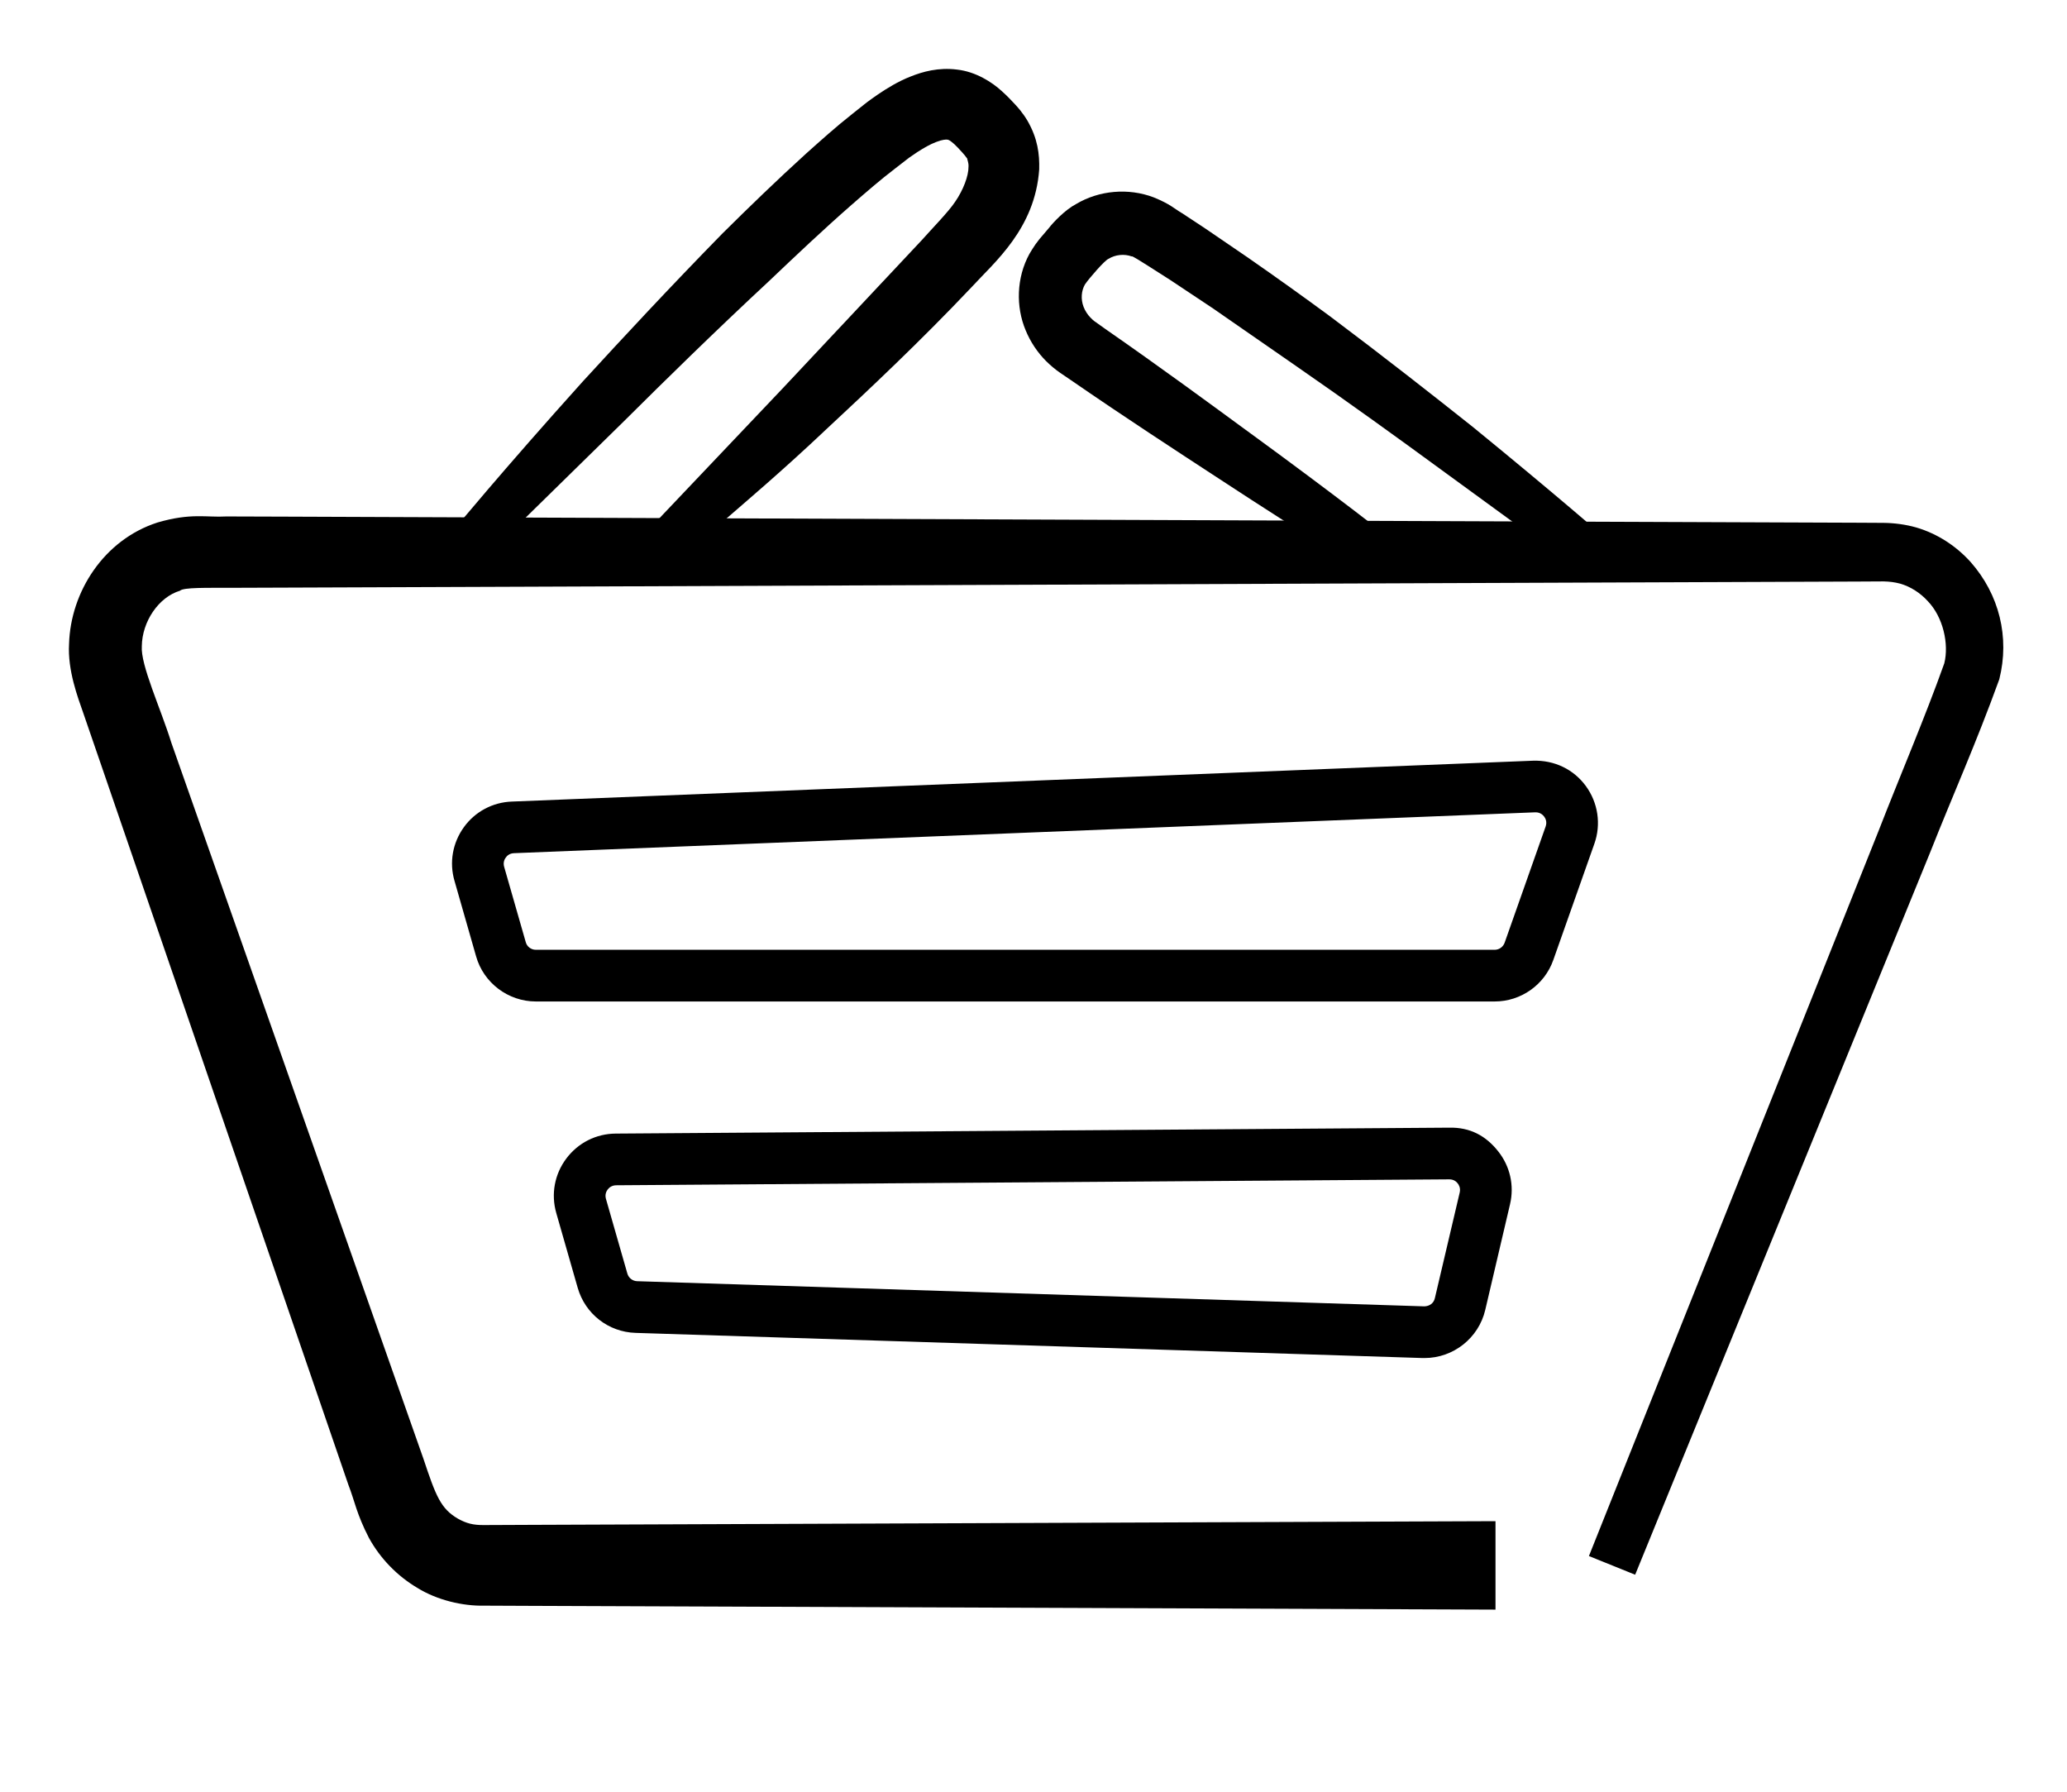 <svg width="90" height="78" viewBox="0 0 90 78" fill="none" xmlns="http://www.w3.org/2000/svg">
<g id="&#208;&#152;&#208;&#186;&#208;&#190;&#208;&#189;&#208;&#186;&#208;&#184;/&#208;&#154;&#208;&#190;&#209;&#128;&#208;&#183;&#208;&#184;&#208;&#189;&#208;&#176;/&#208;&#159;&#209;&#131;&#209;&#129;&#209;&#130;&#208;&#176;&#209;&#143;">
<g id="Page 1">
<g id="Group 3">
<path id="Fill 1" fill-rule="evenodd" clip-rule="evenodd" d="M69.184 67.74C69.184 67.74 74.23 55.111 81.799 36.163C82.702 33.84 83.821 31.227 84.658 28.875C84.865 28.041 84.613 26.869 83.935 26.166C83.602 25.803 83.185 25.537 82.732 25.407C82.498 25.345 82.276 25.317 82.012 25.311L80.92 25.317C75.076 25.338 68.911 25.363 62.536 25.387C49.786 25.438 36.184 25.491 22.582 25.543C19.183 25.555 15.781 25.567 12.394 25.581L9.859 25.59C9.049 25.593 7.978 25.567 7.837 25.716C6.901 25.998 6.19 27.061 6.175 28.125C6.112 28.945 7 30.846 7.462 32.337C8.014 33.901 8.56 35.458 9.106 37.005C10.195 40.099 11.272 43.156 12.331 46.164C14.449 52.176 16.498 57.99 18.436 63.502C18.976 65.121 19.186 65.677 19.942 66.115C20.305 66.316 20.602 66.397 21.076 66.391C21.775 66.388 22.468 66.385 23.155 66.382C25.906 66.373 28.561 66.364 31.111 66.352C51.514 66.273 65.116 66.222 65.116 66.222V70.072C65.116 70.072 51.514 70.02 31.111 69.939C28.561 69.93 25.906 69.921 23.155 69.909C22.468 69.906 21.775 69.903 21.076 69.9C20.155 69.921 19.03 69.66 18.172 69.126C17.287 68.602 16.552 67.84 16.063 66.948C15.52 65.895 15.451 65.365 15.169 64.638C13.27 59.112 11.269 53.283 9.196 47.254C8.161 44.239 7.108 41.172 6.043 38.071C5.509 36.52 4.972 34.956 4.435 33.391L3.622 31.029C3.391 30.369 2.938 29.178 3.007 28.032C3.073 25.765 4.525 23.497 6.856 22.747C8.326 22.317 8.992 22.534 9.859 22.483L12.394 22.491C15.781 22.503 19.183 22.518 22.582 22.53C36.184 22.584 49.786 22.636 62.536 22.686C68.911 22.71 75.076 22.735 80.92 22.756L82.012 22.762C82.477 22.767 82.972 22.831 83.434 22.962C84.367 23.235 85.189 23.782 85.807 24.471C87.046 25.875 87.514 27.738 87.052 29.572C86.032 32.389 85.012 34.654 84.055 37.075C76.339 55.962 71.197 68.553 71.197 68.553L69.184 67.74Z" fill="black"/>
</g>
<path id="Fill 4" fill-rule="evenodd" clip-rule="evenodd" d="M66.865 35.363H66.844L22.375 37.142C22.177 37.151 22.067 37.265 22.021 37.334C21.971 37.4 21.898 37.541 21.95 37.73L22.892 41.015C22.945 41.213 23.128 41.348 23.332 41.348H65.078C65.272 41.348 65.447 41.225 65.513 41.042L67.3 35.978C67.37 35.777 67.291 35.624 67.237 35.552C67.183 35.48 67.067 35.363 66.865 35.363ZM65.078 43.598H23.332C22.13 43.598 21.055 42.791 20.729 41.63L19.79 38.348C19.555 37.547 19.706 36.695 20.195 36.014C20.683 35.336 21.448 34.925 22.288 34.895L66.757 33.116C67.684 33.089 68.516 33.491 69.049 34.217C69.581 34.943 69.722 35.882 69.421 36.731L67.633 41.792C67.252 42.872 66.227 43.598 65.078 43.598Z" fill="black"/>
<path id="Fill 6" fill-rule="evenodd" clip-rule="evenodd" d="M62.014 56.87C62.242 56.867 62.428 56.732 62.476 56.513L63.559 51.908C63.601 51.719 63.523 51.581 63.469 51.515C63.418 51.449 63.304 51.341 63.106 51.341H63.103L26.827 51.599C26.626 51.602 26.509 51.716 26.458 51.785C26.407 51.854 26.329 51.995 26.383 52.187L27.316 55.442C27.37 55.634 27.544 55.769 27.742 55.775L62.014 56.87ZM62.029 59.12C61.999 59.12 61.972 59.12 61.945 59.12L27.673 58.025C26.491 57.989 25.477 57.197 25.153 56.06L24.22 52.805C23.986 51.983 24.145 51.119 24.658 50.435C25.171 49.751 25.954 49.355 26.809 49.349L63.088 49.091C64.024 49.067 64.708 49.46 65.227 50.114C65.749 50.765 65.941 51.608 65.749 52.424L64.669 57.029C64.381 58.253 63.277 59.12 62.029 59.12Z" fill="black"/>
<path id="Fill 8" fill-rule="evenodd" clip-rule="evenodd" d="M19.703 23.132C19.703 23.132 21.902 20.465 25.367 16.616C27.119 14.705 29.177 12.491 31.454 10.166C32.609 9.02 33.818 7.85 35.099 6.686C35.747 6.107 36.392 5.525 37.109 4.961L37.643 4.535L37.778 4.43L37.943 4.31L38.207 4.124C38.618 3.845 39.104 3.545 39.638 3.335C40.175 3.119 40.862 2.927 41.669 3.029C42.488 3.119 43.199 3.578 43.628 3.974C43.853 4.175 44.033 4.367 44.192 4.538L44.306 4.664L44.432 4.814L44.48 4.88C44.537 4.955 44.603 5.03 44.744 5.267C45.182 6.032 45.266 6.707 45.248 7.373C45.068 9.962 43.295 11.417 42.299 12.506C40.058 14.873 37.853 16.943 35.954 18.71C34.07 20.492 32.417 21.89 31.274 22.88C30.128 23.867 29.444 24.404 29.444 24.404L28.217 23.081C28.217 23.081 30.581 20.594 34.124 16.859C35.882 14.987 37.931 12.803 40.127 10.463C40.622 9.908 41.306 9.212 41.591 8.78C41.939 8.276 42.173 7.661 42.17 7.262C42.185 7.085 42.098 6.893 42.113 6.917C42.158 6.962 42.092 6.869 42.017 6.776L41.966 6.713L41.942 6.683C41.921 6.659 42.071 6.839 42.002 6.755L41.99 6.743L41.891 6.629C41.762 6.485 41.648 6.365 41.555 6.278C41.354 6.101 41.3 6.086 41.255 6.08C41.204 6.068 41.024 6.077 40.769 6.179C40.499 6.281 40.244 6.428 39.938 6.623L39.671 6.806C39.644 6.824 39.548 6.89 39.575 6.872L39.455 6.965L38.978 7.334C38.339 7.82 37.706 8.372 37.085 8.912C35.837 10.004 34.637 11.141 33.479 12.242C31.133 14.423 28.988 16.526 27.164 18.341C23.483 21.947 21.032 24.353 21.032 24.353L19.703 23.132Z" fill="black"/>
<path id="Fill 10" fill-rule="evenodd" clip-rule="evenodd" d="M68.86 24.901C68.86 24.901 66.406 23.113 62.725 20.428C60.889 19.084 58.741 17.53 56.407 15.916C55.243 15.109 54.04 14.275 52.819 13.429C52.201 13.018 51.58 12.604 50.956 12.19L50.011 11.587C49.732 11.41 49.267 11.113 49.279 11.164C48.952 11.044 48.562 11.083 48.265 11.269C48.115 11.317 47.413 12.124 47.239 12.385C47.083 12.658 47.05 13.021 47.182 13.363C47.248 13.531 47.35 13.693 47.482 13.828C47.548 13.897 47.617 13.963 47.701 14.017L48.13 14.323C50.473 15.949 52.621 17.527 54.463 18.877C58.153 21.565 60.55 23.452 60.55 23.452L59.53 24.937C59.53 24.937 56.923 23.362 53.104 20.857C51.193 19.609 48.961 18.157 46.612 16.537L46.162 16.231C45.946 16.084 45.742 15.91 45.553 15.724C45.175 15.346 44.866 14.887 44.656 14.374C44.23 13.357 44.251 12.094 44.824 11.05C44.908 10.909 45.007 10.747 45.091 10.63L45.262 10.405L45.679 9.916C45.847 9.694 46.378 9.13 46.858 8.881C47.86 8.284 49.135 8.173 50.236 8.593C50.971 8.893 51.115 9.076 51.481 9.289L52.447 9.925C53.08 10.357 53.71 10.786 54.337 11.215C55.576 12.076 56.785 12.94 57.94 13.792C60.235 15.514 62.338 17.164 64.132 18.589C67.684 21.487 69.982 23.488 69.982 23.488L68.86 24.901Z" fill="black"/>
</g>
</g>
</svg>
